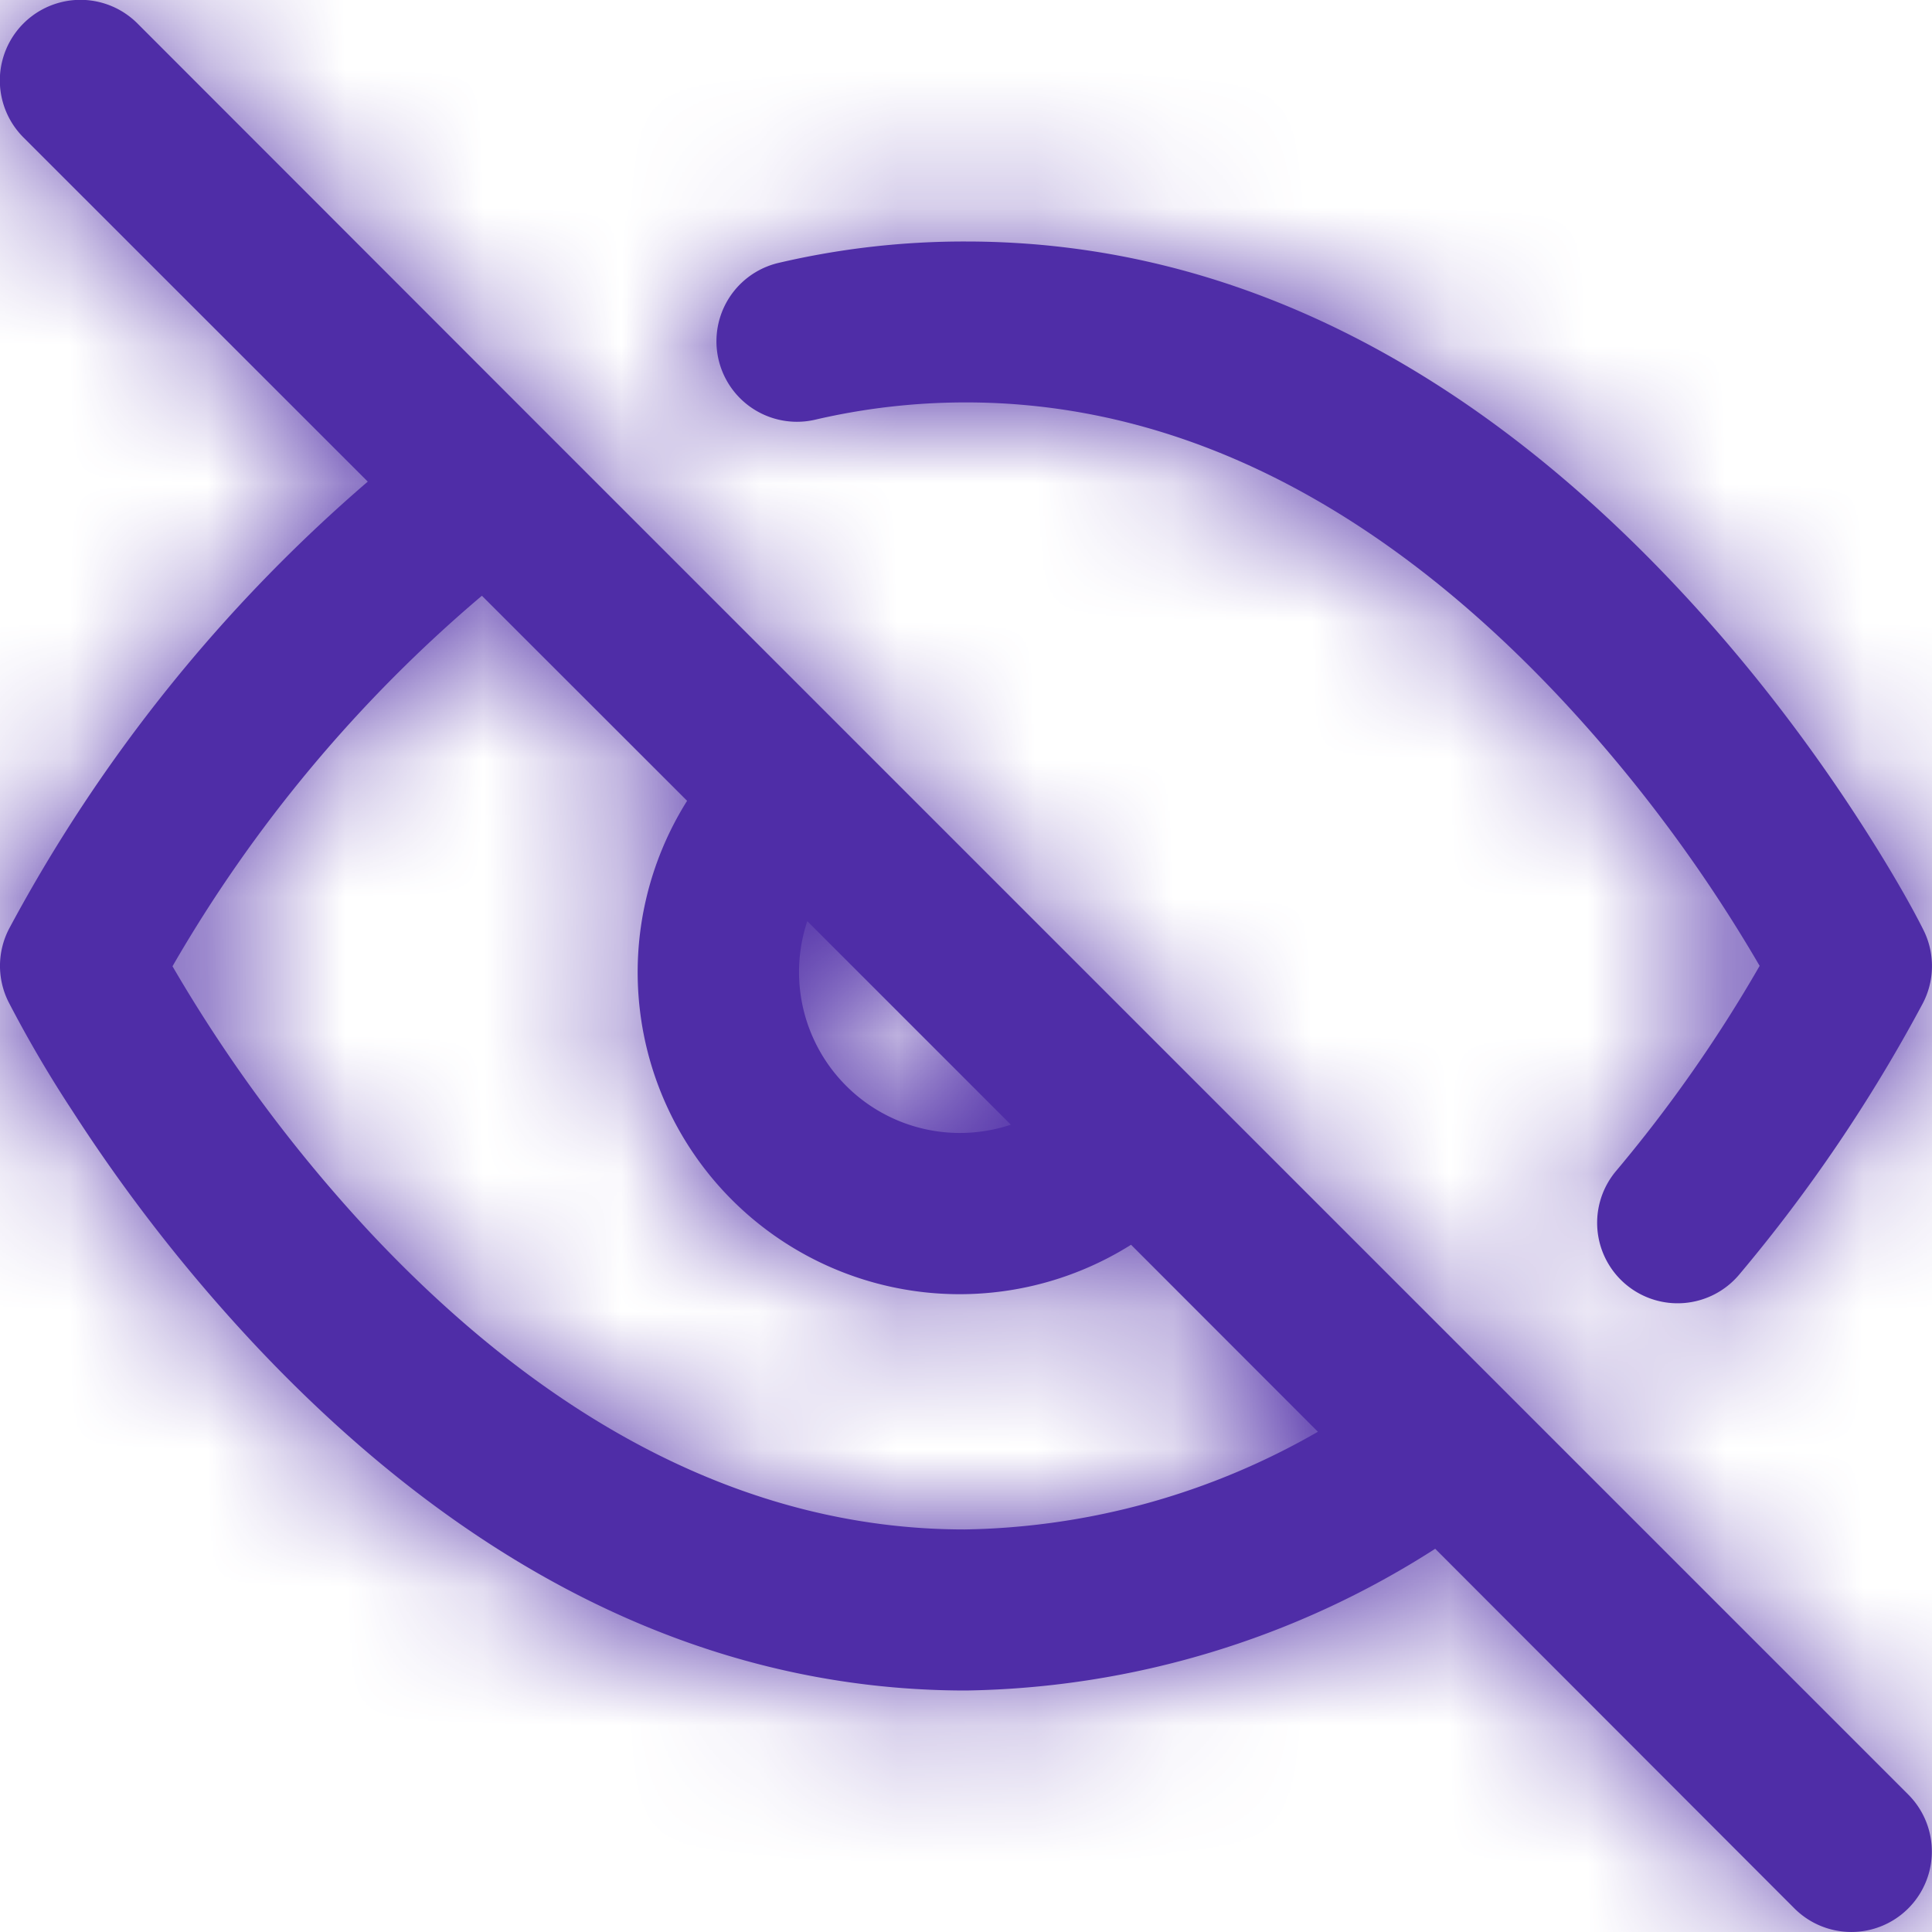 <svg xmlns="http://www.w3.org/2000/svg" width="16" height="16" fill="none" viewBox="0 0 14 14">
    <path fill="#4F2DA7" fill-rule="evenodd" d="M2.665 3.49L.17.996A.583.583 0 0 1 .996.17L3.94 3.116a.618.618 0 0 1 .012.012l2.22 2.22a.888.888 0 0 1 .005.005l2.47 2.47a.561.561 0 0 1 .004.004l2.219 2.219a.748.748 0 0 1 .012.012l2.946 2.946a.583.583 0 1 1-.825.825L10.4 11.223A6.468 6.468 0 0 1 7 12.25c-1.972 0-3.698-.952-5.165-2.518A11.954 11.954 0 0 1 .522 8.046a8.858 8.858 0 0 1-.46-.785.583.583 0 0 1 .007-.537c.66-1.23 1.54-2.326 2.596-3.234zm.827.827A10.18 10.18 0 0 0 1.25 7.002a10.8 10.8 0 0 0 1.436 1.933c1.267 1.35 2.713 2.148 4.304 2.148a5.291 5.291 0 0 0 2.56-.708L8.196 9.02a2.333 2.333 0 0 1-3.217-3.217L3.492 4.317zM5.85 6.675A1.166 1.166 0 0 0 7.325 8.15L5.85 6.675zm5.931 2.632a.583.583 0 0 1-.07-.822c.39-.464.738-.961 1.04-1.486a10.796 10.796 0 0 0-1.437-1.933c-1.267-1.352-2.713-2.15-4.315-2.15-.368 0-.734.042-1.091.125a.583.583 0 1 1-.266-1.136A5.9 5.9 0 0 1 7 1.75c1.972 0 3.698.952 5.165 2.518.504.538.942 1.112 1.313 1.686.225.348.378.621.46.785a.583.583 0 0 1-.007.536 11.37 11.37 0 0 1-1.328 1.961.583.583 0 0 1-.822.071z" clip-rule="evenodd"/>
    <mask id="a" width="14" height="14" x="0" y="0" maskUnits="userSpaceOnUse">
        <path fill="#fff" fill-rule="evenodd" d="M2.665 3.49L.17.996A.583.583 0 0 1 .996.17L3.94 3.116a.618.618 0 0 1 .012.012l2.22 2.22a.888.888 0 0 1 .005.005l2.47 2.47a.561.561 0 0 1 .004.004l2.219 2.219a.748.748 0 0 1 .012.012l2.946 2.946a.583.583 0 1 1-.825.825L10.4 11.223A6.468 6.468 0 0 1 7 12.25c-1.972 0-3.698-.952-5.165-2.518A11.954 11.954 0 0 1 .522 8.046a8.858 8.858 0 0 1-.46-.785.583.583 0 0 1 .007-.537c.66-1.23 1.54-2.326 2.596-3.234zm.827.827A10.18 10.18 0 0 0 1.25 7.002a10.8 10.8 0 0 0 1.436 1.933c1.267 1.35 2.713 2.148 4.304 2.148a5.291 5.291 0 0 0 2.56-.708L8.196 9.02a2.333 2.333 0 0 1-3.217-3.217L3.492 4.317zM5.85 6.675A1.166 1.166 0 0 0 7.325 8.15L5.85 6.675zm5.931 2.632a.583.583 0 0 1-.07-.822c.39-.464.738-.961 1.04-1.486a10.796 10.796 0 0 0-1.437-1.933c-1.267-1.352-2.713-2.15-4.315-2.15-.368 0-.734.042-1.091.125a.583.583 0 1 1-.266-1.136A5.9 5.9 0 0 1 7 1.75c1.972 0 3.698.952 5.165 2.518.504.538.942 1.112 1.313 1.686.225.348.378.621.46.785a.583.583 0 0 1-.007.536 11.37 11.37 0 0 1-1.328 1.961.583.583 0 0 1-.822.071z" clip-rule="evenodd"/>
    </mask>
    <g mask="url(#a)">
        <path fill="#4F2DA7" d="M0 0h14v14H0z"/>
    </g>
</svg>
